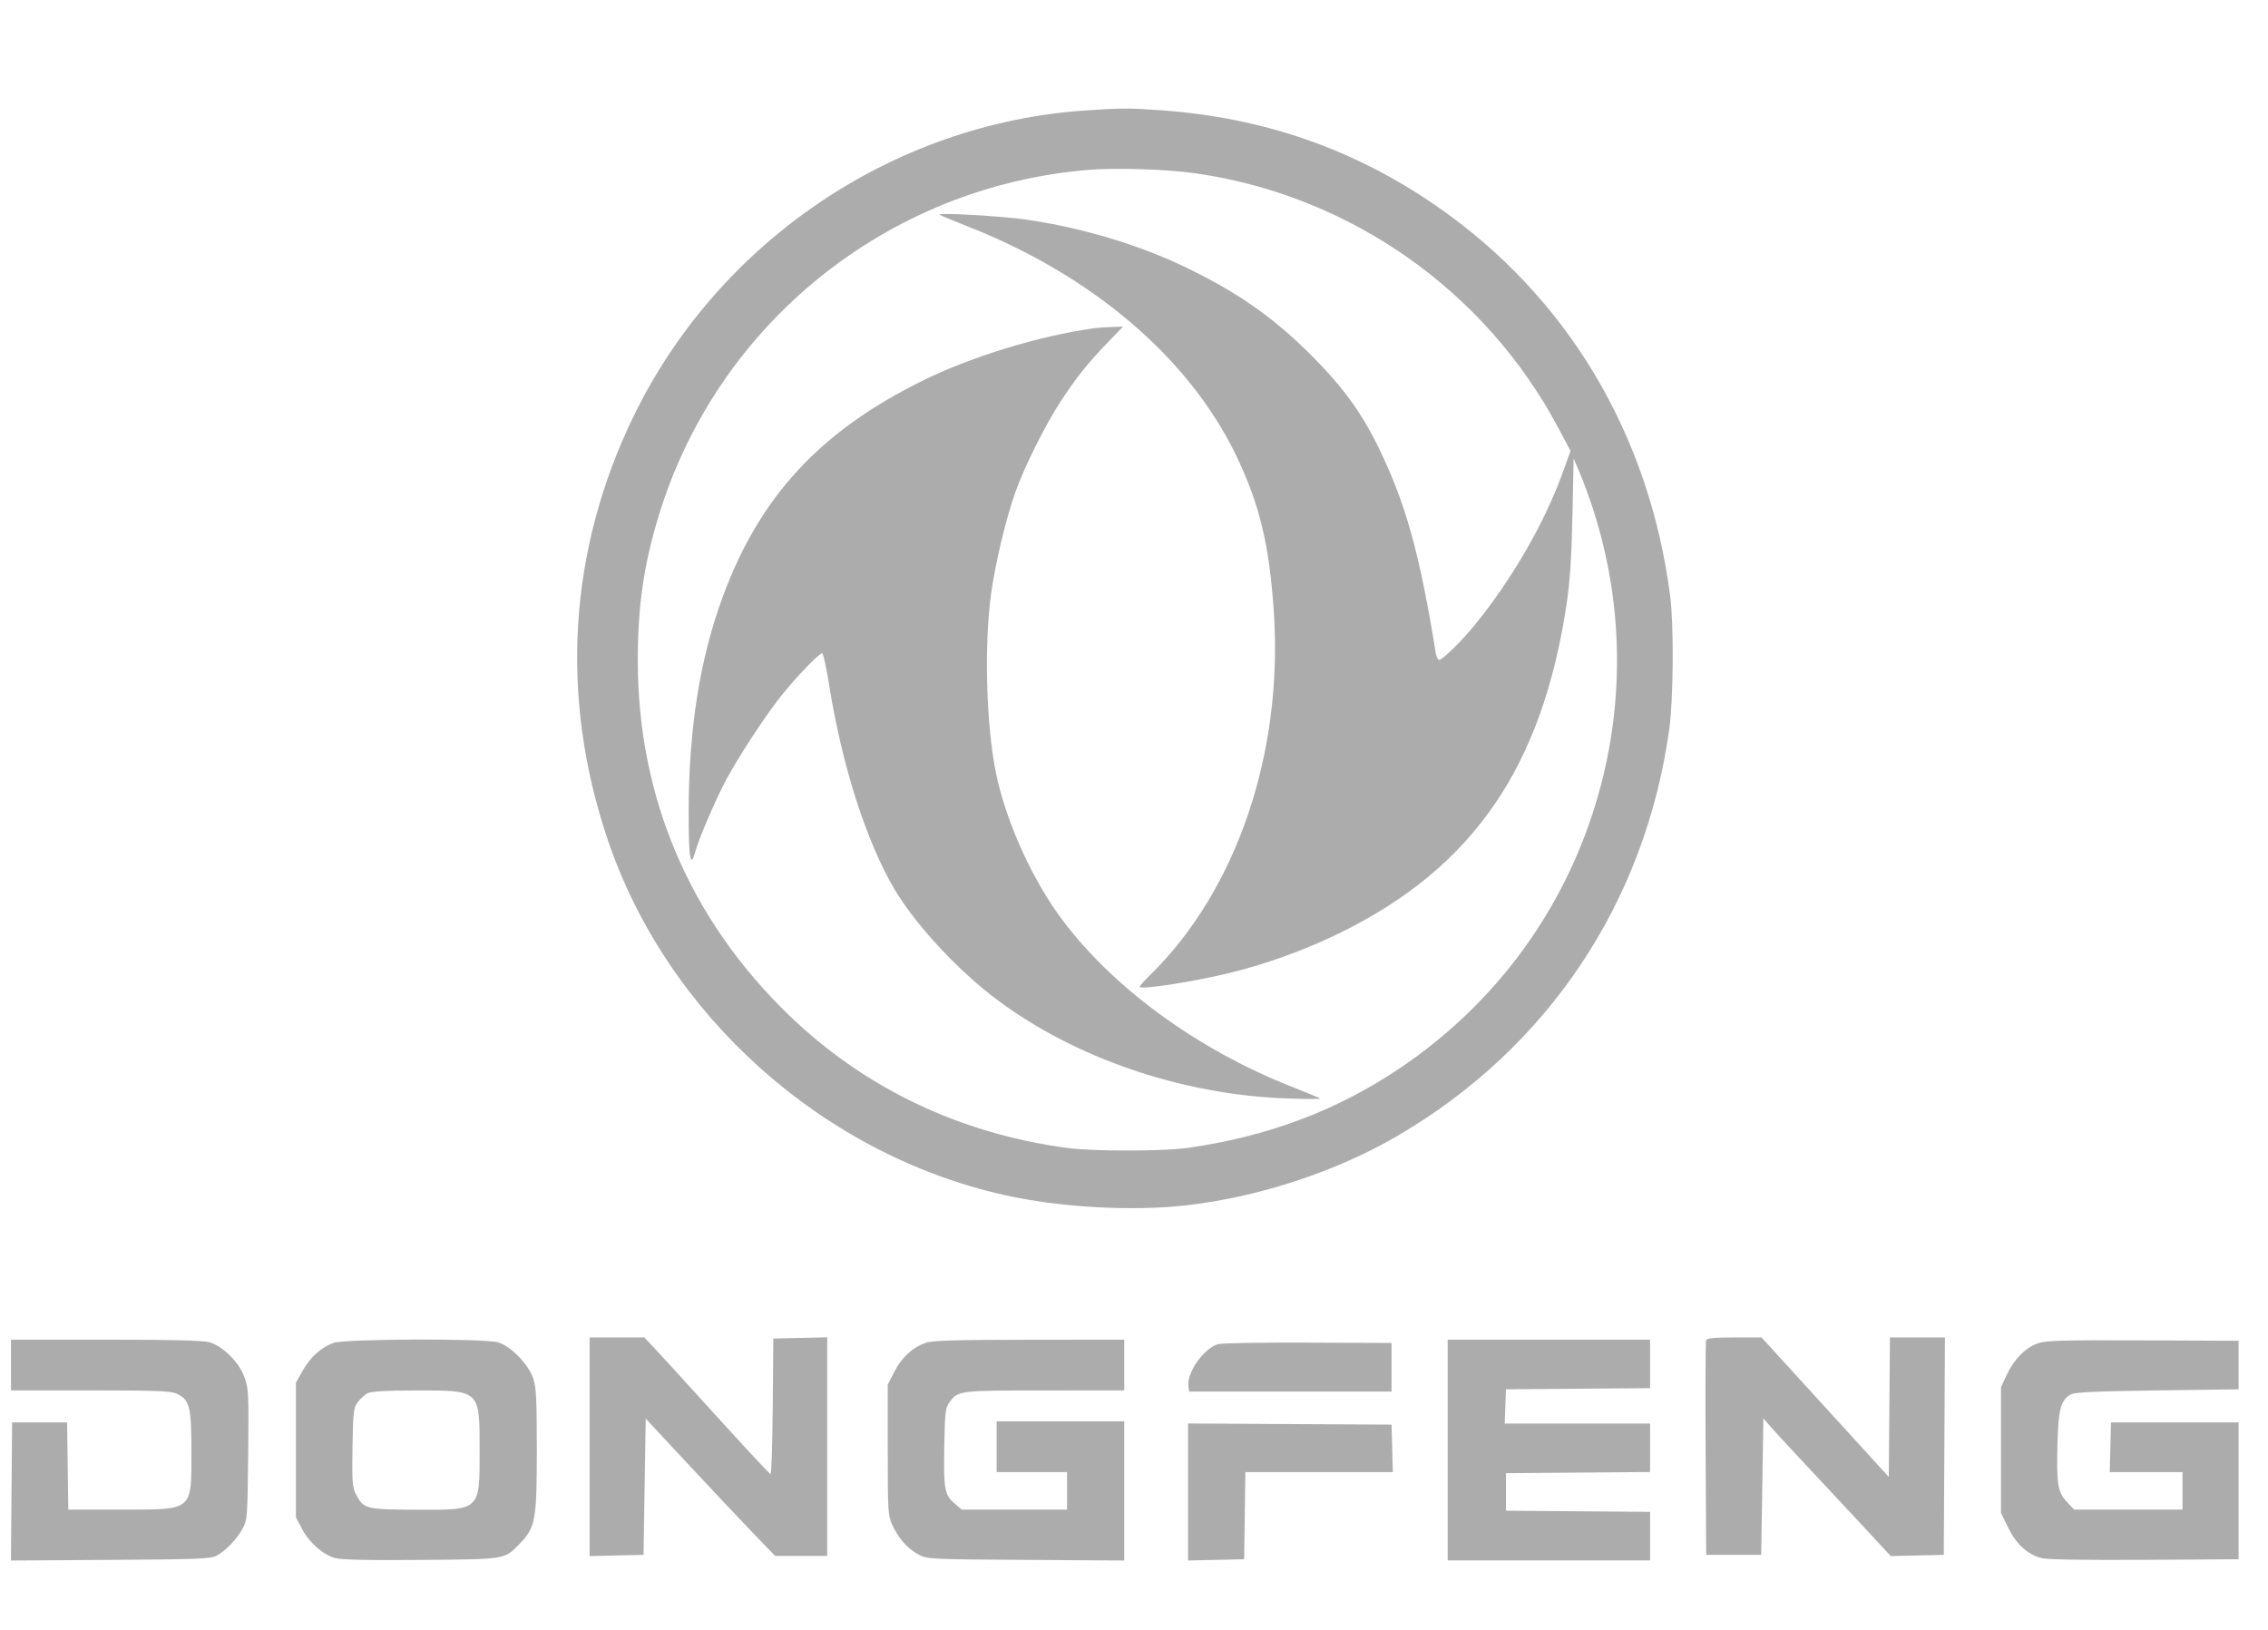 <svg width="128" height="92" viewBox="0 0 128 92" fill="none" xmlns="http://www.w3.org/2000/svg">
<path fill-rule="evenodd" clip-rule="evenodd" d="M61.215 6.238C50.396 6.979 40.553 13.648 35.764 23.482C32.083 31.042 31.574 39.342 34.299 47.401C37.645 57.297 46.405 65.149 56.669 67.451C59.816 68.157 63.892 68.386 66.989 68.031C71.078 67.561 75.446 66.12 78.891 64.103C87.372 59.137 92.839 50.953 94.207 41.177C94.444 39.477 94.474 35.283 94.26 33.636C93.067 24.445 88.421 16.703 81.041 11.608C76.423 8.42 71.324 6.644 65.594 6.23C63.712 6.094 63.309 6.094 61.215 6.238ZM61.389 9.592C50.105 10.538 40.53 18.232 37.203 29.026C36.337 31.833 35.993 34.195 35.995 37.31C36 44.994 38.917 51.856 44.469 57.246C48.745 61.397 54.117 63.972 60.221 64.796C61.693 64.995 65.644 64.992 67.051 64.791C71.531 64.152 75.384 62.712 78.909 60.359C84.086 56.903 87.888 51.925 89.84 46.046C91.716 40.397 91.734 34.338 89.891 28.684C89.684 28.051 89.357 27.161 89.164 26.706L88.812 25.879L88.745 29.103C88.696 31.422 88.605 32.812 88.42 34.055C87.049 43.271 83.157 48.946 75.68 52.631C73.724 53.595 71.492 54.409 69.41 54.916C67.323 55.425 64.319 55.887 64.319 55.7C64.319 55.652 64.575 55.363 64.888 55.057C69.766 50.3 72.418 42.554 71.895 34.586C71.645 30.771 71.088 28.454 69.761 25.701C67.107 20.195 61.613 15.516 54.569 12.762C53.751 12.442 53.054 12.151 53.02 12.115C52.9 11.988 56.607 12.202 57.942 12.398C61.131 12.868 64.301 13.822 66.974 15.116C69.877 16.521 71.879 17.927 74.008 20.057C75.764 21.813 76.83 23.271 77.785 25.227C79.327 28.381 80.114 31.199 81.027 36.843C81.063 37.066 81.149 37.248 81.217 37.248C81.409 37.248 82.499 36.182 83.239 35.27C85.368 32.644 87.174 29.508 88.209 26.64L88.636 25.455L87.965 24.187C83.864 16.435 76.233 11.056 67.547 9.793C65.881 9.551 62.999 9.457 61.389 9.592ZM61.773 18.525C58.711 18.941 54.842 20.121 52.088 21.478C46.284 24.338 42.873 28.025 40.788 33.691C39.492 37.214 38.868 41.165 38.866 45.868C38.864 48.456 38.97 49.08 39.24 48.075C39.44 47.329 40.415 45.064 41.005 43.975C41.673 42.741 42.918 40.82 43.863 39.567C44.649 38.524 46.204 36.874 46.4 36.874C46.461 36.874 46.638 37.673 46.793 38.65C47.513 43.189 48.892 47.505 50.481 50.192C51.665 52.194 54.056 54.77 56.268 56.428C60.668 59.726 66.695 61.785 72.576 62C73.669 62.04 74.535 62.043 74.501 62.007C74.467 61.971 73.782 61.685 72.979 61.371C67.493 59.227 62.563 55.588 59.695 51.565C58.109 49.339 56.73 46.194 56.203 43.602C55.661 40.929 55.538 36.462 55.927 33.573C56.161 31.84 56.764 29.301 57.305 27.78C57.812 26.353 58.99 23.989 59.851 22.673C60.74 21.312 61.417 20.466 62.567 19.278L63.381 18.437L62.764 18.456C62.424 18.466 61.978 18.497 61.773 18.525ZM33.277 81.664V87.834L34.798 87.799L36.319 87.764L36.381 83.92L36.443 80.075L38.864 82.674C40.196 84.103 41.839 85.847 42.515 86.549L43.746 87.826H45.216H46.687V81.656V75.486L45.166 75.521L43.645 75.556L43.612 79.386C43.594 81.493 43.538 83.213 43.488 83.208C43.438 83.203 42.041 81.704 40.384 79.876C38.727 78.048 37.145 76.314 36.867 76.023L36.363 75.493H34.82H33.277V81.664ZM96.287 75.649C96.254 75.735 96.242 78.496 96.26 81.784L96.292 87.764H97.844H99.397L99.459 83.912L99.521 80.061L99.943 80.549C100.176 80.817 101.13 81.85 102.063 82.843C102.997 83.837 104.425 85.366 105.236 86.242L106.711 87.834L108.207 87.799L109.702 87.764L109.735 81.629L109.767 75.493H108.215H106.664L106.631 79.43L106.598 83.366L103.008 79.43L99.417 75.493H97.882C96.768 75.493 96.33 75.536 96.287 75.649ZM0.621 77.051V78.483H5.103C8.928 78.483 9.646 78.512 9.998 78.68C10.703 79.015 10.803 79.413 10.803 81.903C10.803 85.321 10.935 85.21 6.836 85.21H3.854L3.821 82.75L3.787 80.29H2.235H0.683L0.65 84.187L0.617 88.085L6.238 88.049C11.221 88.017 11.901 87.99 12.238 87.804C12.758 87.518 13.378 86.868 13.7 86.269C13.955 85.796 13.971 85.588 14.007 82.087C14.042 78.594 14.031 78.368 13.782 77.701C13.472 76.87 12.588 75.995 11.825 75.766C11.477 75.662 9.755 75.618 5.977 75.618H0.621V77.051ZM18.827 75.801C18.124 76.052 17.523 76.592 17.086 77.365L16.701 78.047V81.847V85.646L17.037 86.286C17.45 87.073 18.215 87.749 18.91 87.943C19.276 88.046 20.727 88.078 23.778 88.051C28.614 88.009 28.46 88.035 29.346 87.12C30.219 86.217 30.297 85.788 30.297 81.864C30.297 78.953 30.264 78.306 30.089 77.79C29.82 77 28.822 75.981 28.11 75.769C27.34 75.541 19.478 75.568 18.827 75.801ZM52.228 75.801C51.492 76.064 50.885 76.627 50.474 77.428L50.102 78.154V81.838C50.102 85.314 50.116 85.553 50.361 86.082C50.716 86.847 51.214 87.411 51.825 87.739C52.328 88.008 52.436 88.014 57.893 88.049L63.45 88.085V84.156V80.227H59.849H56.248V81.66V83.093H58.235H60.221V84.151V85.21H57.251H54.28L53.914 84.901C53.307 84.389 53.248 84.083 53.291 81.685C53.327 79.693 53.353 79.466 53.59 79.146C54.075 78.491 54.11 78.487 58.949 78.485L63.45 78.483V77.051V75.618L58.08 75.623C53.839 75.628 52.608 75.665 52.228 75.801ZM81.703 81.847V88.076H87.414H93.126V86.707V85.338L89.059 85.305L84.993 85.273V84.214V83.155L89.059 83.122L93.126 83.089V81.72V80.352H89.023H84.921L84.957 79.386L84.993 78.421L89.059 78.388L93.126 78.355V76.987V75.618H87.414H81.703V81.847ZM115.001 75.828C114.307 76.075 113.664 76.728 113.256 77.6L112.931 78.296V81.849V85.402L113.346 86.248C113.799 87.173 114.42 87.733 115.234 87.953C115.522 88.03 117.728 88.066 121.02 88.046L126.341 88.013V84.151V80.29H122.74H119.139L119.104 81.691L119.069 83.093H121.122H123.175V84.151V85.21H120.116H117.058L116.647 84.773C116.13 84.223 116.06 83.783 116.119 81.456C116.167 79.535 116.306 79.031 116.874 78.705C117.081 78.587 118.339 78.529 121.747 78.483L126.341 78.421V77.051V75.68L120.94 75.658C116.361 75.64 115.457 75.665 115.001 75.828ZM68.738 75.872C67.928 76.116 66.964 77.491 67.071 78.249L67.113 78.546H72.825H78.536V77.175V75.805L73.818 75.784C71.223 75.772 68.937 75.812 68.738 75.872ZM20.748 78.641C20.584 78.725 20.332 78.953 20.189 79.146C19.952 79.467 19.926 79.689 19.894 81.7C19.863 83.614 19.888 83.958 20.08 84.329C20.519 85.177 20.63 85.206 23.49 85.217C27.135 85.231 27.069 85.294 27.069 81.841C27.069 78.45 27.102 78.482 23.511 78.485C21.802 78.486 20.955 78.534 20.748 78.641ZM67.051 84.216V88.083L68.634 88.048L70.217 88.013L70.251 85.553L70.284 83.093H74.445H78.607L78.572 81.753L78.536 80.414L72.793 80.382L67.051 80.349V84.216Z" fill="#5B5B5B" fill-opacity="0.5"/>
</svg>

